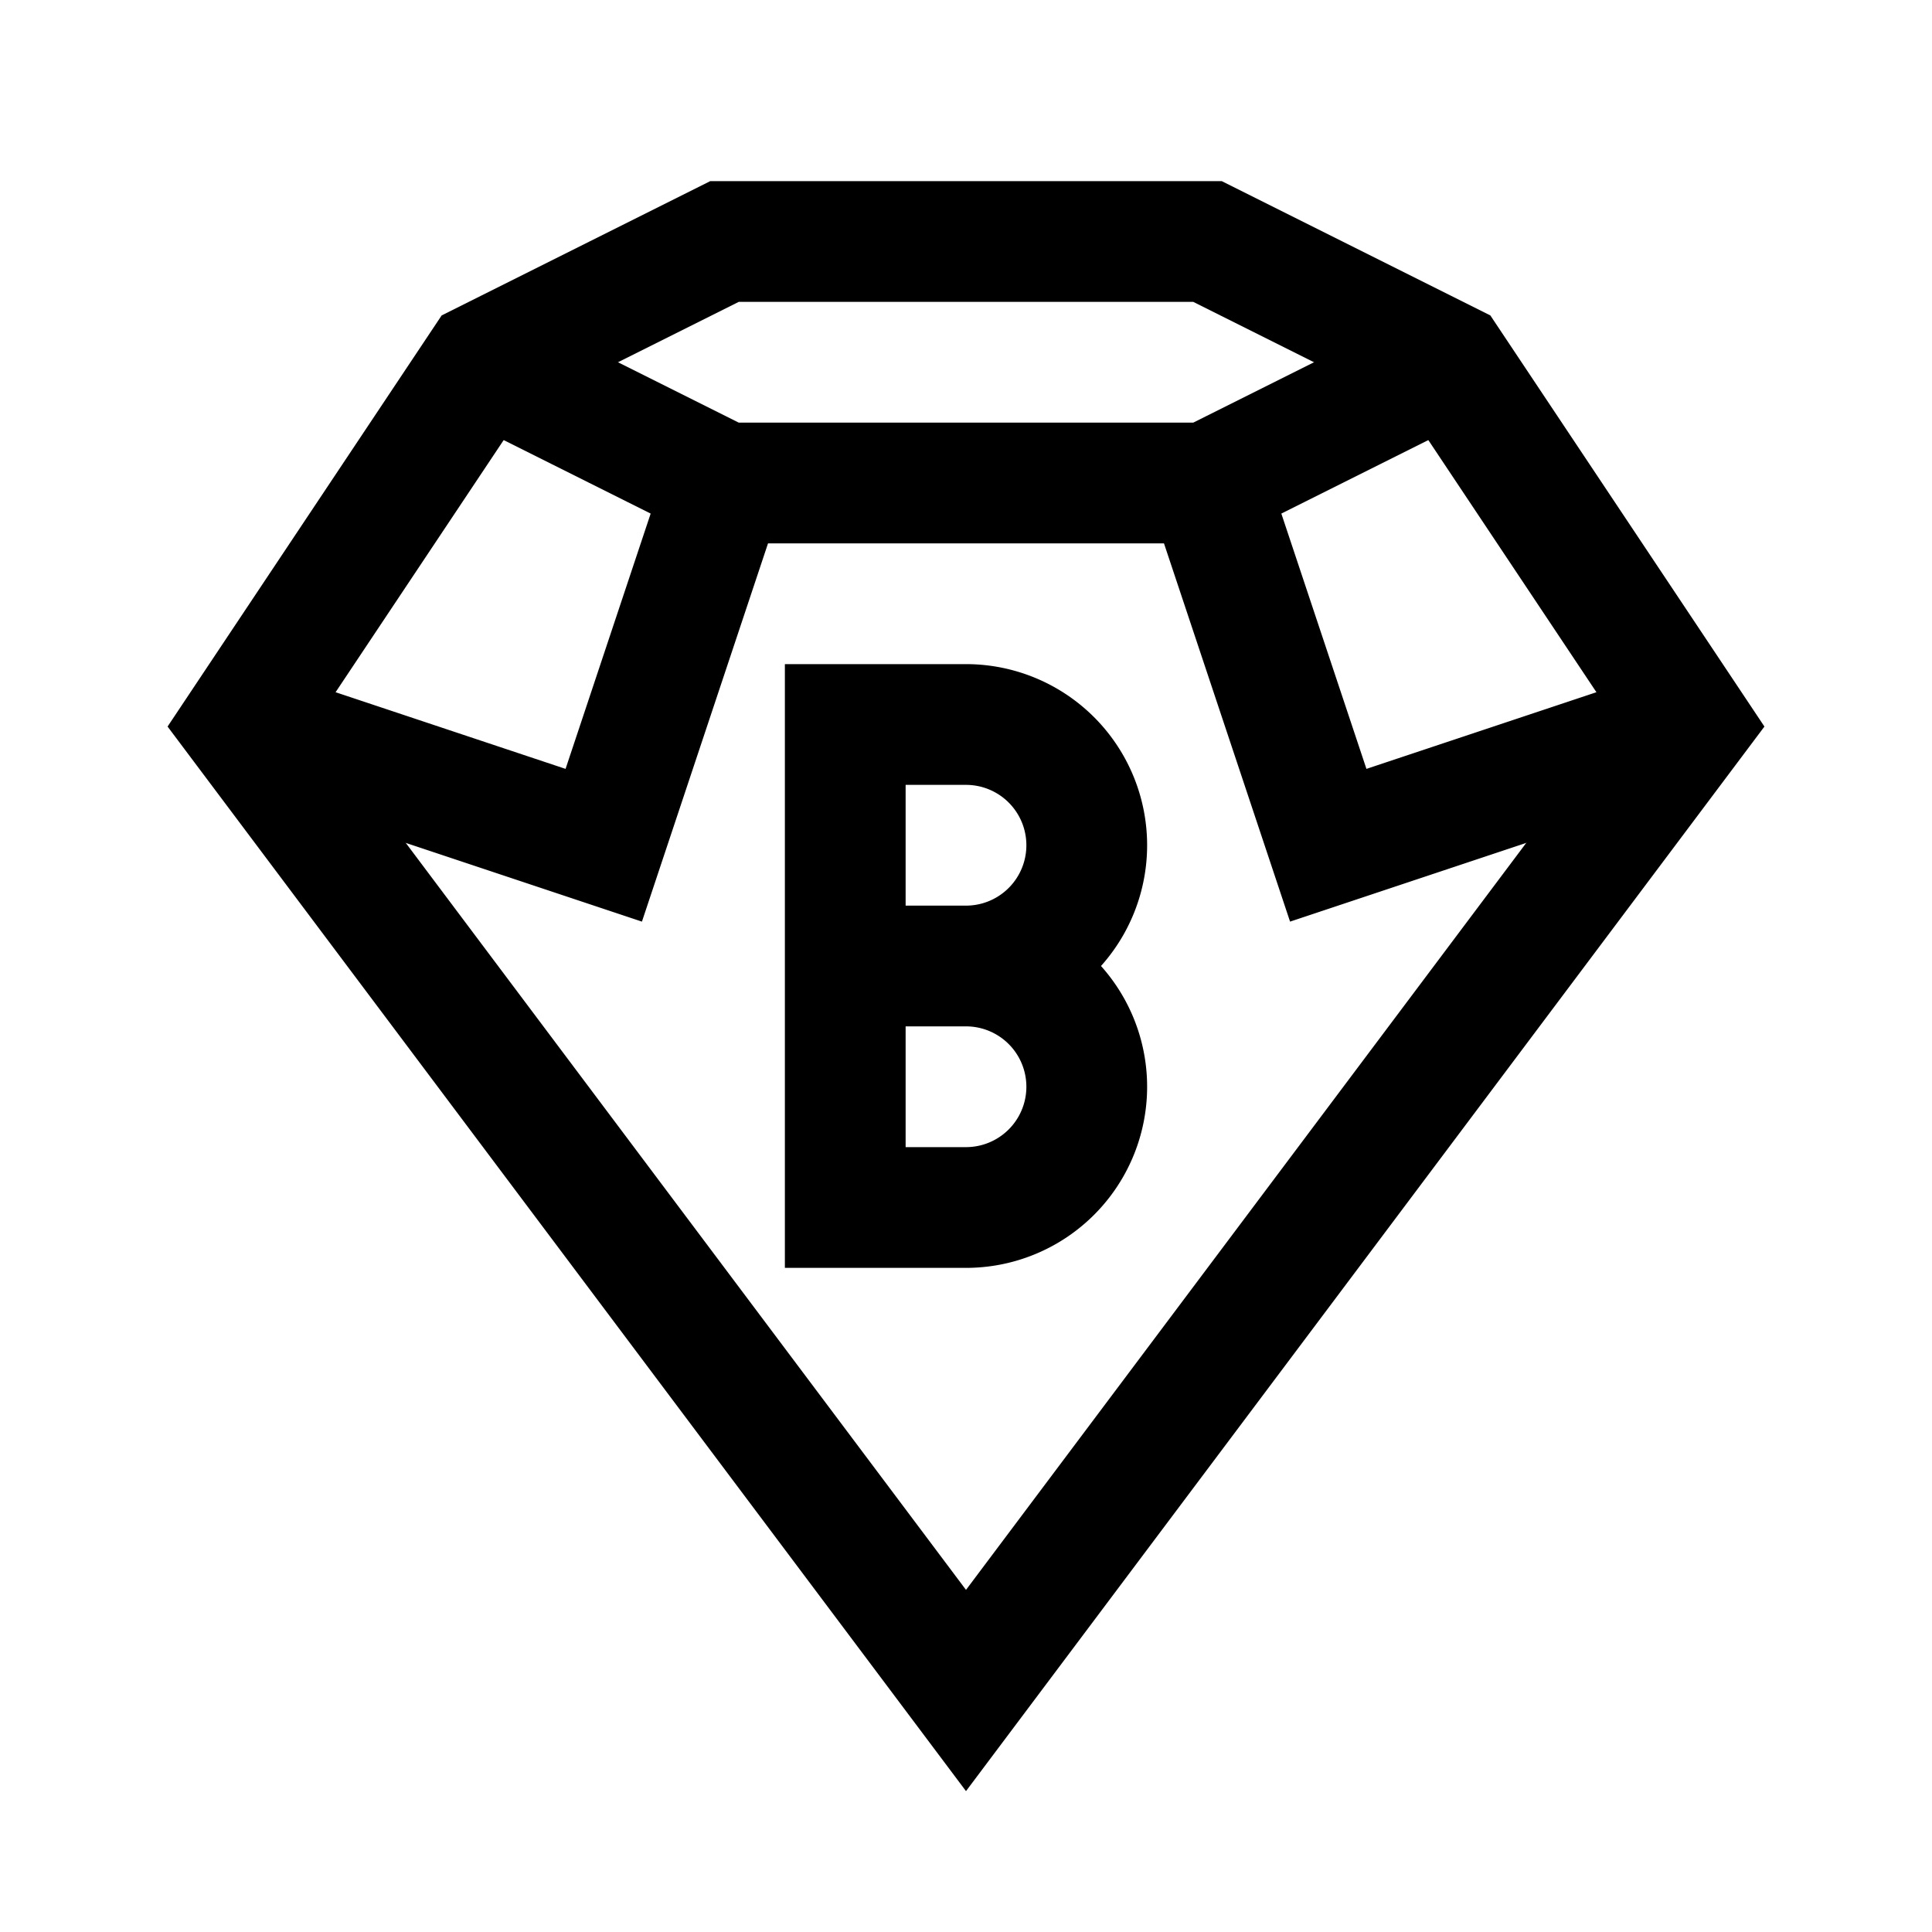 <svg xmlns="http://www.w3.org/2000/svg" width="64" height="64" viewBox="0 0 64 64" fill="none" stroke-width="4px" stroke="#000"><path d="M8 24l24 32 24-32-8-12-8-4H24l-8 4-8 12z"/><path d="M16 12l8 4h16l8-4M28 32h4M32 32a4 4 0 0 0 0-8h-4v16h4a4 4 0 0 0 0-8M24 16l-4 12-12-4M40 16l4 12 12-4"/></svg>